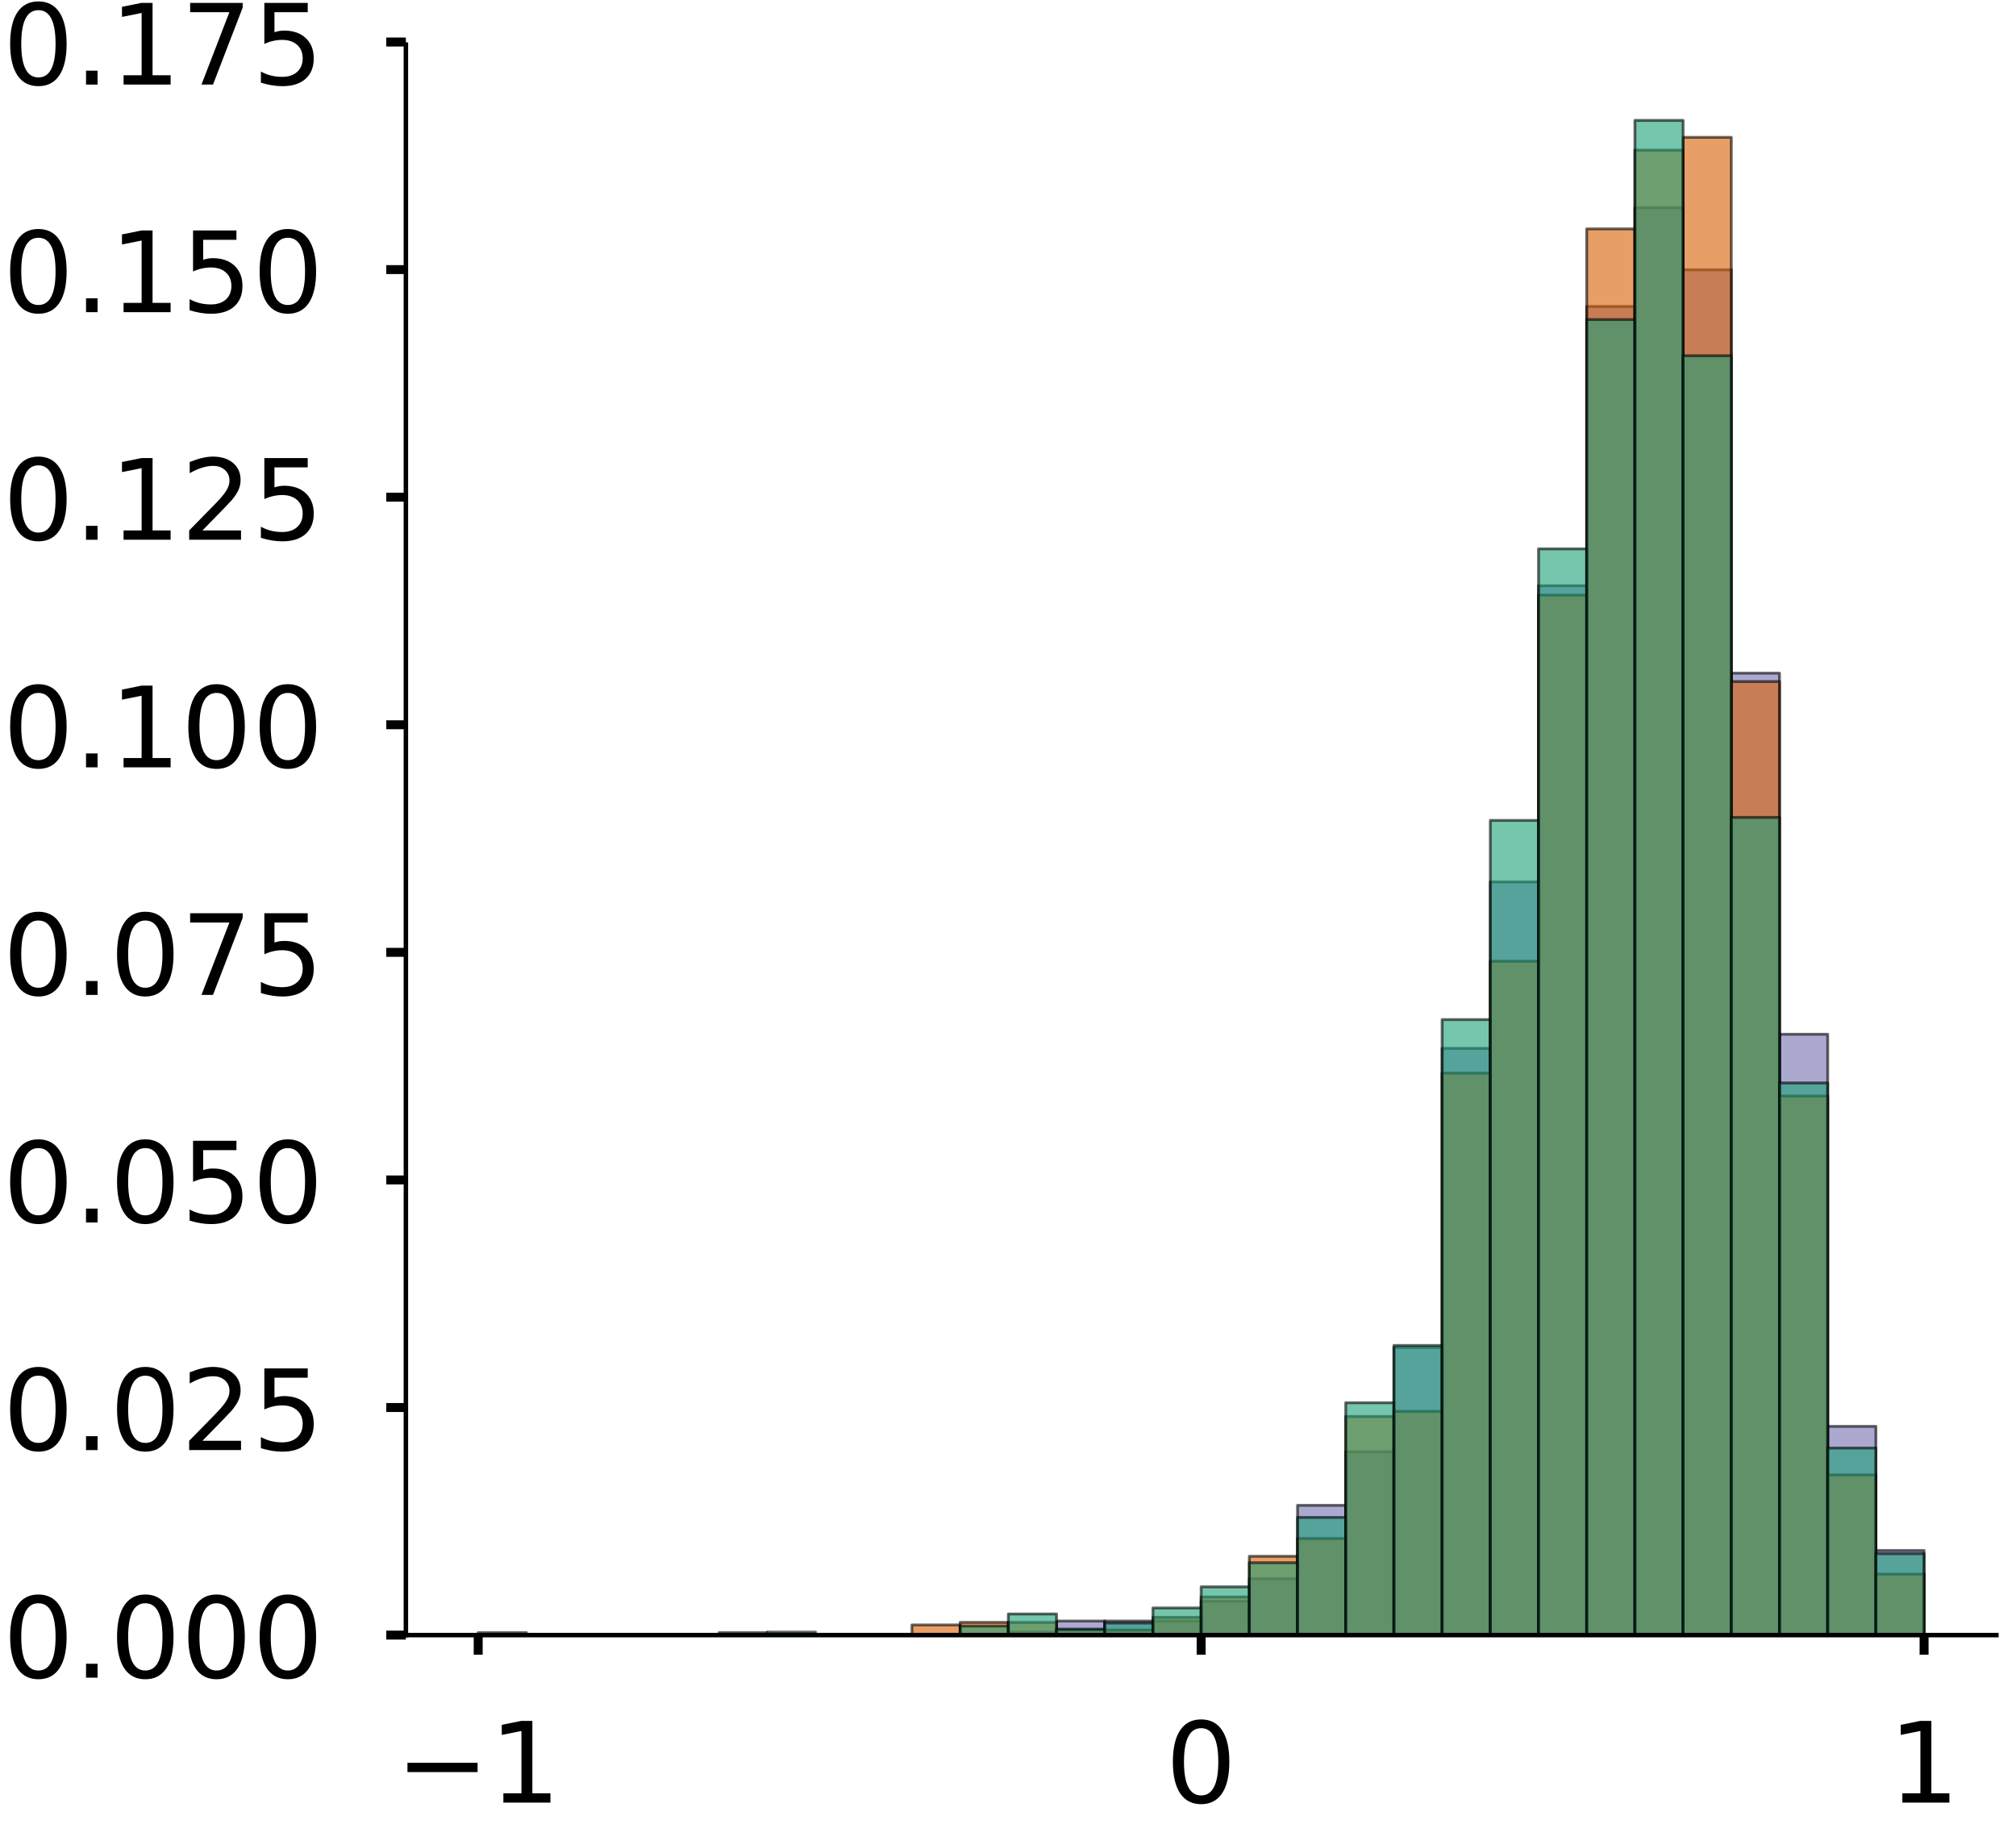 <?xml version="1.0" encoding="utf-8" standalone="no"?>
<!DOCTYPE svg PUBLIC "-//W3C//DTD SVG 1.1//EN"
  "http://www.w3.org/Graphics/SVG/1.1/DTD/svg11.dtd">
<!-- Created with matplotlib (https://matplotlib.org/) -->
<svg height="325.575pt" version="1.1" viewBox="0 0 359.853 325.575" width="359.853pt" xmlns="http://www.w3.org/2000/svg" xmlns:xlink="http://www.w3.org/1999/xlink">
 <defs>
  <style type="text/css">
*{stroke-linecap:butt;stroke-linejoin:round;}
  </style>
 </defs>
 <g id="figure_1">
  <g id="patch_1">
   <path d="M 0 325.575 
L 359.853 325.575 
L 359.853 0 
L 0 0 
z
" style="fill:#ffffff;"/>
  </g>
  <g id="axes_1">
   <g id="patch_2">
    <path d="M -285.688 291.875 
L -1.785 291.875 
L -1.785 7.971 
L -285.688 7.971 
z
" style="fill:#ffffff;"/>
   </g>
   <g id="patch_3">
    <path clip-path="url(#p2890478282)" d="M -272.784 291.875 
L -264.181 291.875 
L -264.181 291.875 
L -272.784 291.875 
z
" style="fill:#7570b3;opacity:0.6;stroke:#000000;stroke-linejoin:miter;stroke-width:0.5;"/>
   </g>
   <g id="patch_4">
    <path clip-path="url(#p2890478282)" d="M -264.181 291.875 
L -255.577 291.875 
L -255.577 291.875 
L -264.181 291.875 
z
" style="fill:#7570b3;opacity:0.6;stroke:#000000;stroke-linejoin:miter;stroke-width:0.5;"/>
   </g>
   <g id="patch_5">
    <path clip-path="url(#p2890478282)" d="M -255.577 291.875 
L -246.974 291.875 
L -246.974 291.875 
L -255.577 291.875 
z
" style="fill:#7570b3;opacity:0.6;stroke:#000000;stroke-linejoin:miter;stroke-width:0.5;"/>
   </g>
   <g id="patch_6">
    <path clip-path="url(#p2890478282)" d="M -246.974 291.875 
L -238.371 291.875 
L -238.371 291.875 
L -246.974 291.875 
z
" style="fill:#7570b3;opacity:0.6;stroke:#000000;stroke-linejoin:miter;stroke-width:0.5;"/>
   </g>
   <g id="patch_7">
    <path clip-path="url(#p2890478282)" d="M -238.371 291.875 
L -229.768 291.875 
L -229.768 291.875 
L -238.371 291.875 
z
" style="fill:#7570b3;opacity:0.6;stroke:#000000;stroke-linejoin:miter;stroke-width:0.5;"/>
   </g>
   <g id="patch_8">
    <path clip-path="url(#p2890478282)" d="M -229.768 291.875 
L -221.165 291.875 
L -221.165 291.875 
L -229.768 291.875 
z
" style="fill:#7570b3;opacity:0.6;stroke:#000000;stroke-linejoin:miter;stroke-width:0.5;"/>
   </g>
   <g id="patch_9">
    <path clip-path="url(#p2890478282)" d="M -221.165 291.875 
L -212.562 291.875 
L -212.562 291.875 
L -221.165 291.875 
z
" style="fill:#7570b3;opacity:0.6;stroke:#000000;stroke-linejoin:miter;stroke-width:0.5;"/>
   </g>
   <g id="patch_10">
    <path clip-path="url(#p2890478282)" d="M -212.562 291.875 
L -203.959 291.875 
L -203.959 291.875 
L -212.562 291.875 
z
" style="fill:#7570b3;opacity:0.6;stroke:#000000;stroke-linejoin:miter;stroke-width:0.5;"/>
   </g>
   <g id="patch_11">
    <path clip-path="url(#p2890478282)" d="M -203.959 291.875 
L -195.355 291.875 
L -195.355 291.875 
L -203.959 291.875 
z
" style="fill:#7570b3;opacity:0.6;stroke:#000000;stroke-linejoin:miter;stroke-width:0.5;"/>
   </g>
   <g id="patch_12">
    <path clip-path="url(#p2890478282)" d="M -195.355 291.875 
L -186.752 291.875 
L -186.752 291.875 
L -195.355 291.875 
z
" style="fill:#7570b3;opacity:0.6;stroke:#000000;stroke-linejoin:miter;stroke-width:0.5;"/>
   </g>
   <g id="patch_13">
    <path clip-path="url(#p2890478282)" d="M -186.752 291.875 
L -178.149 291.875 
L -178.149 291.875 
L -186.752 291.875 
z
" style="fill:#7570b3;opacity:0.6;stroke:#000000;stroke-linejoin:miter;stroke-width:0.5;"/>
   </g>
   <g id="patch_14">
    <path clip-path="url(#p2890478282)" d="M -178.149 291.875 
L -169.546 291.875 
L -169.546 291.875 
L -178.149 291.875 
z
" style="fill:#7570b3;opacity:0.6;stroke:#000000;stroke-linejoin:miter;stroke-width:0.5;"/>
   </g>
   <g id="patch_15">
    <path clip-path="url(#p2890478282)" d="M -169.546 291.875 
L -160.943 291.875 
L -160.943 291.875 
L -169.546 291.875 
z
" style="fill:#7570b3;opacity:0.6;stroke:#000000;stroke-linejoin:miter;stroke-width:0.5;"/>
   </g>
   <g id="patch_16">
    <path clip-path="url(#p2890478282)" d="M -160.943 291.875 
L -152.34 291.875 
L -152.34 291.875 
L -160.943 291.875 
z
" style="fill:#7570b3;opacity:0.6;stroke:#000000;stroke-linejoin:miter;stroke-width:0.5;"/>
   </g>
   <g id="patch_17">
    <path clip-path="url(#p2890478282)" d="M -152.34 291.875 
L -143.737 291.875 
L -143.737 291.619 
L -152.34 291.619 
z
" style="fill:#7570b3;opacity:0.6;stroke:#000000;stroke-linejoin:miter;stroke-width:0.5;"/>
   </g>
   <g id="patch_18">
    <path clip-path="url(#p2890478282)" d="M -143.737 291.875 
L -135.134 291.875 
L -135.134 291.619 
L -143.737 291.619 
z
" style="fill:#7570b3;opacity:0.6;stroke:#000000;stroke-linejoin:miter;stroke-width:0.5;"/>
   </g>
   <g id="patch_19">
    <path clip-path="url(#p2890478282)" d="M -135.134 291.875 
L -126.53 291.875 
L -126.53 290.343 
L -135.134 290.343 
z
" style="fill:#7570b3;opacity:0.6;stroke:#000000;stroke-linejoin:miter;stroke-width:0.5;"/>
   </g>
   <g id="patch_20">
    <path clip-path="url(#p2890478282)" d="M -126.53 291.875 
L -117.927 291.875 
L -117.927 291.364 
L -126.53 291.364 
z
" style="fill:#7570b3;opacity:0.6;stroke:#000000;stroke-linejoin:miter;stroke-width:0.5;"/>
   </g>
   <g id="patch_21">
    <path clip-path="url(#p2890478282)" d="M -117.927 291.875 
L -109.324 291.875 
L -109.324 288.3 
L -117.927 288.3 
z
" style="fill:#7570b3;opacity:0.6;stroke:#000000;stroke-linejoin:miter;stroke-width:0.5;"/>
   </g>
   <g id="patch_22">
    <path clip-path="url(#p2890478282)" d="M -109.324 291.875 
L -100.721 291.875 
L -100.721 289.066 
L -109.324 289.066 
z
" style="fill:#7570b3;opacity:0.6;stroke:#000000;stroke-linejoin:miter;stroke-width:0.5;"/>
   </g>
   <g id="patch_23">
    <path clip-path="url(#p2890478282)" d="M -100.721 291.875 
L -92.118 291.875 
L -92.118 285.746 
L -100.721 285.746 
z
" style="fill:#7570b3;opacity:0.6;stroke:#000000;stroke-linejoin:miter;stroke-width:0.5;"/>
   </g>
   <g id="patch_24">
    <path clip-path="url(#p2890478282)" d="M -92.118 291.875 
L -83.515 291.875 
L -83.515 282.427 
L -92.118 282.427 
z
" style="fill:#7570b3;opacity:0.6;stroke:#000000;stroke-linejoin:miter;stroke-width:0.5;"/>
   </g>
   <g id="patch_25">
    <path clip-path="url(#p2890478282)" d="M -83.515 291.875 
L -74.912 291.875 
L -74.912 279.108 
L -83.515 279.108 
z
" style="fill:#7570b3;opacity:0.6;stroke:#000000;stroke-linejoin:miter;stroke-width:0.5;"/>
   </g>
   <g id="patch_26">
    <path clip-path="url(#p2890478282)" d="M -74.912 291.875 
L -66.308 291.875 
L -66.308 268.128 
L -74.912 268.128 
z
" style="fill:#7570b3;opacity:0.6;stroke:#000000;stroke-linejoin:miter;stroke-width:0.5;"/>
   </g>
   <g id="patch_27">
    <path clip-path="url(#p2890478282)" d="M -66.308 291.875 
L -57.705 291.875 
L -57.705 259.191 
L -66.308 259.191 
z
" style="fill:#7570b3;opacity:0.6;stroke:#000000;stroke-linejoin:miter;stroke-width:0.5;"/>
   </g>
   <g id="patch_28">
    <path clip-path="url(#p2890478282)" d="M -57.705 291.875 
L -49.102 291.875 
L -49.102 229.06 
L -57.705 229.06 
z
" style="fill:#7570b3;opacity:0.6;stroke:#000000;stroke-linejoin:miter;stroke-width:0.5;"/>
   </g>
   <g id="patch_29">
    <path clip-path="url(#p2890478282)" d="M -49.102 291.875 
L -40.499 291.875 
L -40.499 206.846 
L -49.102 206.846 
z
" style="fill:#7570b3;opacity:0.6;stroke:#000000;stroke-linejoin:miter;stroke-width:0.5;"/>
   </g>
   <g id="patch_30">
    <path clip-path="url(#p2890478282)" d="M -40.499 291.875 
L -31.896 291.875 
L -31.896 122.327 
L -40.499 122.327 
z
" style="fill:#7570b3;opacity:0.6;stroke:#000000;stroke-linejoin:miter;stroke-width:0.5;"/>
   </g>
   <g id="patch_31">
    <path clip-path="url(#p2890478282)" d="M -31.896 291.875 
L -23.293 291.875 
L -23.293 42.661 
L -31.896 42.661 
z
" style="fill:#7570b3;opacity:0.6;stroke:#000000;stroke-linejoin:miter;stroke-width:0.5;"/>
   </g>
   <g id="patch_32">
    <path clip-path="url(#p2890478282)" d="M -23.293 291.875 
L -14.69 291.875 
L -14.69 128.2 
L -23.293 128.2 
z
" style="fill:#7570b3;opacity:0.6;stroke:#000000;stroke-linejoin:miter;stroke-width:0.5;"/>
   </g>
   <g id="patch_33">
    <path clip-path="url(#p2890478282)" d="M -272.784 291.875 
L -264.181 291.875 
L -264.181 291.875 
L -272.784 291.875 
z
" style="fill:#d95f02;opacity:0.6;stroke:#000000;stroke-linejoin:miter;stroke-width:0.5;"/>
   </g>
   <g id="patch_34">
    <path clip-path="url(#p2890478282)" d="M -264.181 291.875 
L -255.577 291.875 
L -255.577 291.875 
L -264.181 291.875 
z
" style="fill:#d95f02;opacity:0.6;stroke:#000000;stroke-linejoin:miter;stroke-width:0.5;"/>
   </g>
   <g id="patch_35">
    <path clip-path="url(#p2890478282)" d="M -255.577 291.875 
L -246.974 291.875 
L -246.974 291.875 
L -255.577 291.875 
z
" style="fill:#d95f02;opacity:0.6;stroke:#000000;stroke-linejoin:miter;stroke-width:0.5;"/>
   </g>
   <g id="patch_36">
    <path clip-path="url(#p2890478282)" d="M -246.974 291.875 
L -238.371 291.875 
L -238.371 291.875 
L -246.974 291.875 
z
" style="fill:#d95f02;opacity:0.6;stroke:#000000;stroke-linejoin:miter;stroke-width:0.5;"/>
   </g>
   <g id="patch_37">
    <path clip-path="url(#p2890478282)" d="M -238.371 291.875 
L -229.768 291.875 
L -229.768 291.875 
L -238.371 291.875 
z
" style="fill:#d95f02;opacity:0.6;stroke:#000000;stroke-linejoin:miter;stroke-width:0.5;"/>
   </g>
   <g id="patch_38">
    <path clip-path="url(#p2890478282)" d="M -229.768 291.875 
L -221.165 291.875 
L -221.165 291.875 
L -229.768 291.875 
z
" style="fill:#d95f02;opacity:0.6;stroke:#000000;stroke-linejoin:miter;stroke-width:0.5;"/>
   </g>
   <g id="patch_39">
    <path clip-path="url(#p2890478282)" d="M -221.165 291.875 
L -212.562 291.875 
L -212.562 291.875 
L -221.165 291.875 
z
" style="fill:#d95f02;opacity:0.6;stroke:#000000;stroke-linejoin:miter;stroke-width:0.5;"/>
   </g>
   <g id="patch_40">
    <path clip-path="url(#p2890478282)" d="M -212.562 291.875 
L -203.959 291.875 
L -203.959 291.875 
L -212.562 291.875 
z
" style="fill:#d95f02;opacity:0.6;stroke:#000000;stroke-linejoin:miter;stroke-width:0.5;"/>
   </g>
   <g id="patch_41">
    <path clip-path="url(#p2890478282)" d="M -203.959 291.875 
L -195.355 291.875 
L -195.355 291.875 
L -203.959 291.875 
z
" style="fill:#d95f02;opacity:0.6;stroke:#000000;stroke-linejoin:miter;stroke-width:0.5;"/>
   </g>
   <g id="patch_42">
    <path clip-path="url(#p2890478282)" d="M -195.355 291.875 
L -186.752 291.875 
L -186.752 291.875 
L -195.355 291.875 
z
" style="fill:#d95f02;opacity:0.6;stroke:#000000;stroke-linejoin:miter;stroke-width:0.5;"/>
   </g>
   <g id="patch_43">
    <path clip-path="url(#p2890478282)" d="M -186.752 291.875 
L -178.149 291.875 
L -178.149 291.644 
L -186.752 291.644 
z
" style="fill:#d95f02;opacity:0.6;stroke:#000000;stroke-linejoin:miter;stroke-width:0.5;"/>
   </g>
   <g id="patch_44">
    <path clip-path="url(#p2890478282)" d="M -178.149 291.875 
L -169.546 291.875 
L -169.546 291.875 
L -178.149 291.875 
z
" style="fill:#d95f02;opacity:0.6;stroke:#000000;stroke-linejoin:miter;stroke-width:0.5;"/>
   </g>
   <g id="patch_45">
    <path clip-path="url(#p2890478282)" d="M -169.546 291.875 
L -160.943 291.875 
L -160.943 291.875 
L -169.546 291.875 
z
" style="fill:#d95f02;opacity:0.6;stroke:#000000;stroke-linejoin:miter;stroke-width:0.5;"/>
   </g>
   <g id="patch_46">
    <path clip-path="url(#p2890478282)" d="M -160.943 291.875 
L -152.34 291.875 
L -152.34 291.875 
L -160.943 291.875 
z
" style="fill:#d95f02;opacity:0.6;stroke:#000000;stroke-linejoin:miter;stroke-width:0.5;"/>
   </g>
   <g id="patch_47">
    <path clip-path="url(#p2890478282)" d="M -152.34 291.875 
L -143.737 291.875 
L -143.737 291.875 
L -152.34 291.875 
z
" style="fill:#d95f02;opacity:0.6;stroke:#000000;stroke-linejoin:miter;stroke-width:0.5;"/>
   </g>
   <g id="patch_48">
    <path clip-path="url(#p2890478282)" d="M -143.737 291.875 
L -135.134 291.875 
L -135.134 290.954 
L -143.737 290.954 
z
" style="fill:#d95f02;opacity:0.6;stroke:#000000;stroke-linejoin:miter;stroke-width:0.5;"/>
   </g>
   <g id="patch_49">
    <path clip-path="url(#p2890478282)" d="M -135.134 291.875 
L -126.53 291.875 
L -126.53 291.184 
L -135.134 291.184 
z
" style="fill:#d95f02;opacity:0.6;stroke:#000000;stroke-linejoin:miter;stroke-width:0.5;"/>
   </g>
   <g id="patch_50">
    <path clip-path="url(#p2890478282)" d="M -126.53 291.875 
L -117.927 291.875 
L -117.927 290.263 
L -126.53 290.263 
z
" style="fill:#d95f02;opacity:0.6;stroke:#000000;stroke-linejoin:miter;stroke-width:0.5;"/>
   </g>
   <g id="patch_51">
    <path clip-path="url(#p2890478282)" d="M -117.927 291.875 
L -109.324 291.875 
L -109.324 289.343 
L -117.927 289.343 
z
" style="fill:#d95f02;opacity:0.6;stroke:#000000;stroke-linejoin:miter;stroke-width:0.5;"/>
   </g>
   <g id="patch_52">
    <path clip-path="url(#p2890478282)" d="M -109.324 291.875 
L -100.721 291.875 
L -100.721 288.882 
L -109.324 288.882 
z
" style="fill:#d95f02;opacity:0.6;stroke:#000000;stroke-linejoin:miter;stroke-width:0.5;"/>
   </g>
   <g id="patch_53">
    <path clip-path="url(#p2890478282)" d="M -100.721 291.875 
L -92.118 291.875 
L -92.118 283.819 
L -100.721 283.819 
z
" style="fill:#d95f02;opacity:0.6;stroke:#000000;stroke-linejoin:miter;stroke-width:0.5;"/>
   </g>
   <g id="patch_54">
    <path clip-path="url(#p2890478282)" d="M -92.118 291.875 
L -83.515 291.875 
L -83.515 282.438 
L -92.118 282.438 
z
" style="fill:#d95f02;opacity:0.6;stroke:#000000;stroke-linejoin:miter;stroke-width:0.5;"/>
   </g>
   <g id="patch_55">
    <path clip-path="url(#p2890478282)" d="M -83.515 291.875 
L -74.912 291.875 
L -74.912 272.541 
L -83.515 272.541 
z
" style="fill:#d95f02;opacity:0.6;stroke:#000000;stroke-linejoin:miter;stroke-width:0.5;"/>
   </g>
   <g id="patch_56">
    <path clip-path="url(#p2890478282)" d="M -74.912 291.875 
L -66.308 291.875 
L -66.308 260.802 
L -74.912 260.802 
z
" style="fill:#d95f02;opacity:0.6;stroke:#000000;stroke-linejoin:miter;stroke-width:0.5;"/>
   </g>
   <g id="patch_57">
    <path clip-path="url(#p2890478282)" d="M -66.308 291.875 
L -57.705 291.875 
L -57.705 256.199 
L -66.308 256.199 
z
" style="fill:#d95f02;opacity:0.6;stroke:#000000;stroke-linejoin:miter;stroke-width:0.5;"/>
   </g>
   <g id="patch_58">
    <path clip-path="url(#p2890478282)" d="M -57.705 291.875 
L -49.102 291.875 
L -49.102 228.81 
L -57.705 228.81 
z
" style="fill:#d95f02;opacity:0.6;stroke:#000000;stroke-linejoin:miter;stroke-width:0.5;"/>
   </g>
   <g id="patch_59">
    <path clip-path="url(#p2890478282)" d="M -49.102 291.875 
L -40.499 291.875 
L -40.499 193.134 
L -49.102 193.134 
z
" style="fill:#d95f02;opacity:0.6;stroke:#000000;stroke-linejoin:miter;stroke-width:0.5;"/>
   </g>
   <g id="patch_60">
    <path clip-path="url(#p2890478282)" d="M -40.499 291.875 
L -31.896 291.875 
L -31.896 98.997 
L -40.499 98.997 
z
" style="fill:#d95f02;opacity:0.6;stroke:#000000;stroke-linejoin:miter;stroke-width:0.5;"/>
   </g>
   <g id="patch_61">
    <path clip-path="url(#p2890478282)" d="M -31.896 291.875 
L -23.293 291.875 
L -23.293 48.13 
L -31.896 48.13 
z
" style="fill:#d95f02;opacity:0.6;stroke:#000000;stroke-linejoin:miter;stroke-width:0.5;"/>
   </g>
   <g id="patch_62">
    <path clip-path="url(#p2890478282)" d="M -23.293 291.875 
L -14.69 291.875 
L -14.69 178.864 
L -23.293 178.864 
z
" style="fill:#d95f02;opacity:0.6;stroke:#000000;stroke-linejoin:miter;stroke-width:0.5;"/>
   </g>
   <g id="patch_63">
    <path clip-path="url(#p2890478282)" d="M -272.784 291.875 
L -264.181 291.875 
L -264.181 291.875 
L -272.784 291.875 
z
" style="fill:#1b9e77;opacity:0.6;stroke:#000000;stroke-linejoin:miter;stroke-width:0.5;"/>
   </g>
   <g id="patch_64">
    <path clip-path="url(#p2890478282)" d="M -264.181 291.875 
L -255.577 291.875 
L -255.577 291.875 
L -264.181 291.875 
z
" style="fill:#1b9e77;opacity:0.6;stroke:#000000;stroke-linejoin:miter;stroke-width:0.5;"/>
   </g>
   <g id="patch_65">
    <path clip-path="url(#p2890478282)" d="M -255.577 291.875 
L -246.974 291.875 
L -246.974 291.875 
L -255.577 291.875 
z
" style="fill:#1b9e77;opacity:0.6;stroke:#000000;stroke-linejoin:miter;stroke-width:0.5;"/>
   </g>
   <g id="patch_66">
    <path clip-path="url(#p2890478282)" d="M -246.974 291.875 
L -238.371 291.875 
L -238.371 291.875 
L -246.974 291.875 
z
" style="fill:#1b9e77;opacity:0.6;stroke:#000000;stroke-linejoin:miter;stroke-width:0.5;"/>
   </g>
   <g id="patch_67">
    <path clip-path="url(#p2890478282)" d="M -238.371 291.875 
L -229.768 291.875 
L -229.768 291.875 
L -238.371 291.875 
z
" style="fill:#1b9e77;opacity:0.6;stroke:#000000;stroke-linejoin:miter;stroke-width:0.5;"/>
   </g>
   <g id="patch_68">
    <path clip-path="url(#p2890478282)" d="M -229.768 291.875 
L -221.165 291.875 
L -221.165 291.875 
L -229.768 291.875 
z
" style="fill:#1b9e77;opacity:0.6;stroke:#000000;stroke-linejoin:miter;stroke-width:0.5;"/>
   </g>
   <g id="patch_69">
    <path clip-path="url(#p2890478282)" d="M -221.165 291.875 
L -212.562 291.875 
L -212.562 291.875 
L -221.165 291.875 
z
" style="fill:#1b9e77;opacity:0.6;stroke:#000000;stroke-linejoin:miter;stroke-width:0.5;"/>
   </g>
   <g id="patch_70">
    <path clip-path="url(#p2890478282)" d="M -212.562 291.875 
L -203.959 291.875 
L -203.959 291.875 
L -212.562 291.875 
z
" style="fill:#1b9e77;opacity:0.6;stroke:#000000;stroke-linejoin:miter;stroke-width:0.5;"/>
   </g>
   <g id="patch_71">
    <path clip-path="url(#p2890478282)" d="M -203.959 291.875 
L -195.355 291.875 
L -195.355 291.875 
L -203.959 291.875 
z
" style="fill:#1b9e77;opacity:0.6;stroke:#000000;stroke-linejoin:miter;stroke-width:0.5;"/>
   </g>
   <g id="patch_72">
    <path clip-path="url(#p2890478282)" d="M -195.355 291.875 
L -186.752 291.875 
L -186.752 291.602 
L -195.355 291.602 
z
" style="fill:#1b9e77;opacity:0.6;stroke:#000000;stroke-linejoin:miter;stroke-width:0.5;"/>
   </g>
   <g id="patch_73">
    <path clip-path="url(#p2890478282)" d="M -186.752 291.875 
L -178.149 291.875 
L -178.149 291.875 
L -186.752 291.875 
z
" style="fill:#1b9e77;opacity:0.6;stroke:#000000;stroke-linejoin:miter;stroke-width:0.5;"/>
   </g>
   <g id="patch_74">
    <path clip-path="url(#p2890478282)" d="M -178.149 291.875 
L -169.546 291.875 
L -169.546 291.875 
L -178.149 291.875 
z
" style="fill:#1b9e77;opacity:0.6;stroke:#000000;stroke-linejoin:miter;stroke-width:0.5;"/>
   </g>
   <g id="patch_75">
    <path clip-path="url(#p2890478282)" d="M -169.546 291.875 
L -160.943 291.875 
L -160.943 291.602 
L -169.546 291.602 
z
" style="fill:#1b9e77;opacity:0.6;stroke:#000000;stroke-linejoin:miter;stroke-width:0.5;"/>
   </g>
   <g id="patch_76">
    <path clip-path="url(#p2890478282)" d="M -160.943 291.875 
L -152.34 291.875 
L -152.34 291.875 
L -160.943 291.875 
z
" style="fill:#1b9e77;opacity:0.6;stroke:#000000;stroke-linejoin:miter;stroke-width:0.5;"/>
   </g>
   <g id="patch_77">
    <path clip-path="url(#p2890478282)" d="M -152.34 291.875 
L -143.737 291.875 
L -143.737 291.875 
L -152.34 291.875 
z
" style="fill:#1b9e77;opacity:0.6;stroke:#000000;stroke-linejoin:miter;stroke-width:0.5;"/>
   </g>
   <g id="patch_78">
    <path clip-path="url(#p2890478282)" d="M -143.737 291.875 
L -135.134 291.875 
L -135.134 291.602 
L -143.737 291.602 
z
" style="fill:#1b9e77;opacity:0.6;stroke:#000000;stroke-linejoin:miter;stroke-width:0.5;"/>
   </g>
   <g id="patch_79">
    <path clip-path="url(#p2890478282)" d="M -135.134 291.875 
L -126.53 291.875 
L -126.53 290.782 
L -135.134 290.782 
z
" style="fill:#1b9e77;opacity:0.6;stroke:#000000;stroke-linejoin:miter;stroke-width:0.5;"/>
   </g>
   <g id="patch_80">
    <path clip-path="url(#p2890478282)" d="M -126.53 291.875 
L -117.927 291.875 
L -117.927 291.055 
L -126.53 291.055 
z
" style="fill:#1b9e77;opacity:0.6;stroke:#000000;stroke-linejoin:miter;stroke-width:0.5;"/>
   </g>
   <g id="patch_81">
    <path clip-path="url(#p2890478282)" d="M -117.927 291.875 
L -109.324 291.875 
L -109.324 291.055 
L -117.927 291.055 
z
" style="fill:#1b9e77;opacity:0.6;stroke:#000000;stroke-linejoin:miter;stroke-width:0.5;"/>
   </g>
   <g id="patch_82">
    <path clip-path="url(#p2890478282)" d="M -109.324 291.875 
L -100.721 291.875 
L -100.721 291.055 
L -109.324 291.055 
z
" style="fill:#1b9e77;opacity:0.6;stroke:#000000;stroke-linejoin:miter;stroke-width:0.5;"/>
   </g>
   <g id="patch_83">
    <path clip-path="url(#p2890478282)" d="M -100.721 291.875 
L -92.118 291.875 
L -92.118 288.597 
L -100.721 288.597 
z
" style="fill:#1b9e77;opacity:0.6;stroke:#000000;stroke-linejoin:miter;stroke-width:0.5;"/>
   </g>
   <g id="patch_84">
    <path clip-path="url(#p2890478282)" d="M -92.118 291.875 
L -83.515 291.875 
L -83.515 284.227 
L -92.118 284.227 
z
" style="fill:#1b9e77;opacity:0.6;stroke:#000000;stroke-linejoin:miter;stroke-width:0.5;"/>
   </g>
   <g id="patch_85">
    <path clip-path="url(#p2890478282)" d="M -83.515 291.875 
L -74.912 291.875 
L -74.912 282.042 
L -83.515 282.042 
z
" style="fill:#1b9e77;opacity:0.6;stroke:#000000;stroke-linejoin:miter;stroke-width:0.5;"/>
   </g>
   <g id="patch_86">
    <path clip-path="url(#p2890478282)" d="M -74.912 291.875 
L -66.308 291.875 
L -66.308 270.299 
L -74.912 270.299 
z
" style="fill:#1b9e77;opacity:0.6;stroke:#000000;stroke-linejoin:miter;stroke-width:0.5;"/>
   </g>
   <g id="patch_87">
    <path clip-path="url(#p2890478282)" d="M -66.308 291.875 
L -57.705 291.875 
L -57.705 261.832 
L -66.308 261.832 
z
" style="fill:#1b9e77;opacity:0.6;stroke:#000000;stroke-linejoin:miter;stroke-width:0.5;"/>
   </g>
   <g id="patch_88">
    <path clip-path="url(#p2890478282)" d="M -57.705 291.875 
L -49.102 291.875 
L -49.102 235.067 
L -57.705 235.067 
z
" style="fill:#1b9e77;opacity:0.6;stroke:#000000;stroke-linejoin:miter;stroke-width:0.5;"/>
   </g>
   <g id="patch_89">
    <path clip-path="url(#p2890478282)" d="M -49.102 291.875 
L -40.499 291.875 
L -40.499 208.848 
L -49.102 208.848 
z
" style="fill:#1b9e77;opacity:0.6;stroke:#000000;stroke-linejoin:miter;stroke-width:0.5;"/>
   </g>
   <g id="patch_90">
    <path clip-path="url(#p2890478282)" d="M -40.499 291.875 
L -31.896 291.875 
L -31.896 106.156 
L -40.499 106.156 
z
" style="fill:#1b9e77;opacity:0.6;stroke:#000000;stroke-linejoin:miter;stroke-width:0.5;"/>
   </g>
   <g id="patch_91">
    <path clip-path="url(#p2890478282)" d="M -31.896 291.875 
L -23.293 291.875 
L -23.293 21.49 
L -31.896 21.49 
z
" style="fill:#1b9e77;opacity:0.6;stroke:#000000;stroke-linejoin:miter;stroke-width:0.5;"/>
   </g>
   <g id="patch_92">
    <path clip-path="url(#p2890478282)" d="M -23.293 291.875 
L -14.69 291.875 
L -14.69 140.569 
L -23.293 140.569 
z
" style="fill:#1b9e77;opacity:0.6;stroke:#000000;stroke-linejoin:miter;stroke-width:0.5;"/>
   </g>
   <g id="matplotlib.axis_1">
    <g id="xtick_1">
     <g id="line2d_1">
      <defs>
       <path d="M 0 0 
L 0 3.5 
" id="m0c4c7f9c27" style="stroke:#000000;stroke-width:1.6;"/>
      </defs>
      <g/>
     </g>
     <g id="text_1">
      <!-- −1 -->
      <defs>
       <path d="M 10.594 35.5 
L 73.188 35.5 
L 73.188 27.203 
L 10.594 27.203 
z
" id="DejaVuSans-8722"/>
       <path d="M 12.406 8.297 
L 28.516 8.297 
L 28.516 63.922 
L 10.984 60.406 
L 10.984 69.391 
L 28.422 72.906 
L 38.281 72.906 
L 38.281 8.297 
L 54.391 8.297 
L 54.391 0 
L 12.406 0 
z
" id="DejaVuSans-49"/>
      </defs>
      <g transform="translate(-287.526 321.771)scale(0.2 -0.2)">
       <use xlink:href="#DejaVuSans-8722"/>
       <use x="83.789" xlink:href="#DejaVuSans-49"/>
      </g>
     </g>
    </g>
    <g id="xtick_2">
     <g id="line2d_2">
      <g/>
     </g>
     <g id="text_2">
      <!-- 0 -->
      <defs>
       <path d="M 31.781 66.406 
Q 24.172 66.406 20.328 58.906 
Q 16.5 51.422 16.5 36.375 
Q 16.5 21.391 20.328 13.891 
Q 24.172 6.391 31.781 6.391 
Q 39.453 6.391 43.281 13.891 
Q 47.125 21.391 47.125 36.375 
Q 47.125 51.422 43.281 58.906 
Q 39.453 66.406 31.781 66.406 
z
M 31.781 74.219 
Q 44.047 74.219 50.516 64.516 
Q 56.984 54.828 56.984 36.375 
Q 56.984 17.969 50.516 8.266 
Q 44.047 -1.422 31.781 -1.422 
Q 19.531 -1.422 13.062 8.266 
Q 6.594 17.969 6.594 36.375 
Q 6.594 54.828 13.062 64.516 
Q 19.531 74.219 31.781 74.219 
z
" id="DejaVuSans-48"/>
      </defs>
      <g transform="translate(-150.099 321.771)scale(0.2 -0.2)">
       <use xlink:href="#DejaVuSans-48"/>
      </g>
     </g>
    </g>
    <g id="xtick_3">
     <g id="line2d_3">
      <g/>
     </g>
     <g id="text_3">
      <!-- 1 -->
      <g transform="translate(-21.052 321.771)scale(0.2 -0.2)">
       <use xlink:href="#DejaVuSans-49"/>
      </g>
     </g>
    </g>
   </g>
   <g id="matplotlib.axis_2">
    <g id="ytick_1">
     <g id="line2d_4">
      <defs>
       <path d="M 0 0 
L -3.5 0 
" id="m221176cbd8" style="stroke:#000000;stroke-width:1.6;"/>
      </defs>
      <g/>
     </g>
     <g id="text_4">
      <!-- 0.00 -->
      <defs>
       <path d="M 10.688 12.406 
L 21 12.406 
L 21 0 
L 10.688 0 
z
" id="DejaVuSans-46"/>
      </defs>
      <g transform="translate(-344.92 299.473)scale(0.2 -0.2)">
       <use xlink:href="#DejaVuSans-48"/>
       <use x="63.623" xlink:href="#DejaVuSans-46"/>
       <use x="95.41" xlink:href="#DejaVuSans-48"/>
       <use x="159.033" xlink:href="#DejaVuSans-48"/>
      </g>
     </g>
    </g>
    <g id="ytick_2">
     <g id="line2d_5">
      <g/>
     </g>
     <g id="text_5">
      <!-- 0.05 -->
      <defs>
       <path d="M 10.797 72.906 
L 49.516 72.906 
L 49.516 64.594 
L 19.828 64.594 
L 19.828 46.734 
Q 21.969 47.469 24.109 47.828 
Q 26.266 48.188 28.422 48.188 
Q 40.625 48.188 47.75 41.5 
Q 54.891 34.812 54.891 23.391 
Q 54.891 11.625 47.562 5.094 
Q 40.234 -1.422 26.906 -1.422 
Q 22.312 -1.422 17.547 -0.641 
Q 12.797 0.141 7.719 1.703 
L 7.719 11.625 
Q 12.109 9.234 16.797 8.062 
Q 21.484 6.891 26.703 6.891 
Q 35.156 6.891 40.078 11.328 
Q 45.016 15.766 45.016 23.391 
Q 45.016 31 40.078 35.438 
Q 35.156 39.891 26.703 39.891 
Q 22.75 39.891 18.812 39.016 
Q 14.891 38.141 10.797 36.281 
z
" id="DejaVuSans-53"/>
      </defs>
      <g transform="translate(-344.92 258.274)scale(0.2 -0.2)">
       <use xlink:href="#DejaVuSans-48"/>
       <use x="63.623" xlink:href="#DejaVuSans-46"/>
       <use x="95.41" xlink:href="#DejaVuSans-48"/>
       <use x="159.033" xlink:href="#DejaVuSans-53"/>
      </g>
     </g>
    </g>
    <g id="ytick_3">
     <g id="line2d_6">
      <g/>
     </g>
     <g id="text_6">
      <!-- 0.10 -->
      <g transform="translate(-344.92 217.074)scale(0.2 -0.2)">
       <use xlink:href="#DejaVuSans-48"/>
       <use x="63.623" xlink:href="#DejaVuSans-46"/>
       <use x="95.41" xlink:href="#DejaVuSans-49"/>
       <use x="159.033" xlink:href="#DejaVuSans-48"/>
      </g>
     </g>
    </g>
    <g id="ytick_4">
     <g id="line2d_7">
      <g/>
     </g>
     <g id="text_7">
      <!-- 0.15 -->
      <g transform="translate(-344.92 175.875)scale(0.2 -0.2)">
       <use xlink:href="#DejaVuSans-48"/>
       <use x="63.623" xlink:href="#DejaVuSans-46"/>
       <use x="95.41" xlink:href="#DejaVuSans-49"/>
       <use x="159.033" xlink:href="#DejaVuSans-53"/>
      </g>
     </g>
    </g>
    <g id="ytick_5">
     <g id="line2d_8">
      <g/>
     </g>
     <g id="text_8">
      <!-- 0.20 -->
      <defs>
       <path d="M 19.188 8.297 
L 53.609 8.297 
L 53.609 0 
L 7.328 0 
L 7.328 8.297 
Q 12.938 14.109 22.625 23.891 
Q 32.328 33.688 34.812 36.531 
Q 39.547 41.844 41.422 45.531 
Q 43.312 49.219 43.312 52.781 
Q 43.312 58.594 39.234 62.25 
Q 35.156 65.922 28.609 65.922 
Q 23.969 65.922 18.812 64.312 
Q 13.672 62.703 7.812 59.422 
L 7.812 69.391 
Q 13.766 71.781 18.938 73 
Q 24.125 74.219 28.422 74.219 
Q 39.75 74.219 46.484 68.547 
Q 53.219 62.891 53.219 53.422 
Q 53.219 48.922 51.531 44.891 
Q 49.859 40.875 45.406 35.406 
Q 44.188 33.984 37.641 27.219 
Q 31.109 20.453 19.188 8.297 
z
" id="DejaVuSans-50"/>
      </defs>
      <g transform="translate(-344.92 134.675)scale(0.2 -0.2)">
       <use xlink:href="#DejaVuSans-48"/>
       <use x="63.623" xlink:href="#DejaVuSans-46"/>
       <use x="95.41" xlink:href="#DejaVuSans-50"/>
       <use x="159.033" xlink:href="#DejaVuSans-48"/>
      </g>
     </g>
    </g>
    <g id="ytick_6">
     <g id="line2d_9">
      <g/>
     </g>
     <g id="text_9">
      <!-- 0.25 -->
      <g transform="translate(-344.92 93.476)scale(0.2 -0.2)">
       <use xlink:href="#DejaVuSans-48"/>
       <use x="63.623" xlink:href="#DejaVuSans-46"/>
       <use x="95.41" xlink:href="#DejaVuSans-50"/>
       <use x="159.033" xlink:href="#DejaVuSans-53"/>
      </g>
     </g>
    </g>
    <g id="ytick_7">
     <g id="line2d_10">
      <g/>
     </g>
     <g id="text_10">
      <!-- 0.30 -->
      <defs>
       <path d="M 40.578 39.312 
Q 47.656 37.797 51.625 33 
Q 55.609 28.219 55.609 21.188 
Q 55.609 10.406 48.188 4.484 
Q 40.766 -1.422 27.094 -1.422 
Q 22.516 -1.422 17.656 -0.516 
Q 12.797 0.391 7.625 2.203 
L 7.625 11.719 
Q 11.719 9.328 16.594 8.109 
Q 21.484 6.891 26.812 6.891 
Q 36.078 6.891 40.938 10.547 
Q 45.797 14.203 45.797 21.188 
Q 45.797 27.641 41.281 31.266 
Q 36.766 34.906 28.719 34.906 
L 20.219 34.906 
L 20.219 43.016 
L 29.109 43.016 
Q 36.375 43.016 40.234 45.922 
Q 44.094 48.828 44.094 54.297 
Q 44.094 59.906 40.109 62.906 
Q 36.141 65.922 28.719 65.922 
Q 24.656 65.922 20.016 65.031 
Q 15.375 64.156 9.812 62.312 
L 9.812 71.094 
Q 15.438 72.656 20.344 73.438 
Q 25.25 74.219 29.594 74.219 
Q 40.828 74.219 47.359 69.109 
Q 53.906 64.016 53.906 55.328 
Q 53.906 49.266 50.438 45.094 
Q 46.969 40.922 40.578 39.312 
z
" id="DejaVuSans-51"/>
      </defs>
      <g transform="translate(-344.92 52.276)scale(0.2 -0.2)">
       <use xlink:href="#DejaVuSans-48"/>
       <use x="63.623" xlink:href="#DejaVuSans-46"/>
       <use x="95.41" xlink:href="#DejaVuSans-51"/>
       <use x="159.033" xlink:href="#DejaVuSans-48"/>
      </g>
     </g>
    </g>
   </g>
   <g id="patch_93">
    <path style="fill:none;stroke:#000000;stroke-linecap:square;stroke-linejoin:miter;stroke-width:0.8;"/>
   </g>
   <g id="patch_94">
    <path style="fill:none;stroke:#000000;stroke-linecap:square;stroke-linejoin:miter;stroke-width:0.8;"/>
   </g>
  </g>
  <g id="axes_2">
   <g id="patch_95">
    <path d="M 72.45 291.875 
L 356.353 291.875 
L 356.353 7.971 
L 72.45 7.971 
z
" style="fill:#ffffff;"/>
   </g>
   <g id="patch_96">
    <path clip-path="url(#pdb3f9447fa)" d="M 85.355 291.875 
L 93.958 291.875 
L 93.958 291.875 
L 85.355 291.875 
z
" style="fill:#7570b3;opacity:0.6;stroke:#000000;stroke-linejoin:miter;stroke-width:0.5;"/>
   </g>
   <g id="patch_97">
    <path clip-path="url(#pdb3f9447fa)" d="M 93.958 291.875 
L 102.561 291.875 
L 102.561 291.875 
L 93.958 291.875 
z
" style="fill:#7570b3;opacity:0.6;stroke:#000000;stroke-linejoin:miter;stroke-width:0.5;"/>
   </g>
   <g id="patch_98">
    <path clip-path="url(#pdb3f9447fa)" d="M 102.561 291.875 
L 111.164 291.875 
L 111.164 291.875 
L 102.561 291.875 
z
" style="fill:#7570b3;opacity:0.6;stroke:#000000;stroke-linejoin:miter;stroke-width:0.5;"/>
   </g>
   <g id="patch_99">
    <path clip-path="url(#pdb3f9447fa)" d="M 111.164 291.875 
L 119.767 291.875 
L 119.767 291.875 
L 111.164 291.875 
z
" style="fill:#7570b3;opacity:0.6;stroke:#000000;stroke-linejoin:miter;stroke-width:0.5;"/>
   </g>
   <g id="patch_100">
    <path clip-path="url(#pdb3f9447fa)" d="M 119.767 291.875 
L 128.37 291.875 
L 128.37 291.875 
L 119.767 291.875 
z
" style="fill:#7570b3;opacity:0.6;stroke:#000000;stroke-linejoin:miter;stroke-width:0.5;"/>
   </g>
   <g id="patch_101">
    <path clip-path="url(#pdb3f9447fa)" d="M 128.37 291.875 
L 136.973 291.875 
L 136.973 291.875 
L 128.37 291.875 
z
" style="fill:#7570b3;opacity:0.6;stroke:#000000;stroke-linejoin:miter;stroke-width:0.5;"/>
   </g>
   <g id="patch_102">
    <path clip-path="url(#pdb3f9447fa)" d="M 136.973 291.875 
L 145.577 291.875 
L 145.577 291.875 
L 136.973 291.875 
z
" style="fill:#7570b3;opacity:0.6;stroke:#000000;stroke-linejoin:miter;stroke-width:0.5;"/>
   </g>
   <g id="patch_103">
    <path clip-path="url(#pdb3f9447fa)" d="M 145.577 291.875 
L 154.18 291.875 
L 154.18 291.875 
L 145.577 291.875 
z
" style="fill:#7570b3;opacity:0.6;stroke:#000000;stroke-linejoin:miter;stroke-width:0.5;"/>
   </g>
   <g id="patch_104">
    <path clip-path="url(#pdb3f9447fa)" d="M 154.18 291.875 
L 162.783 291.875 
L 162.783 291.875 
L 154.18 291.875 
z
" style="fill:#7570b3;opacity:0.6;stroke:#000000;stroke-linejoin:miter;stroke-width:0.5;"/>
   </g>
   <g id="patch_105">
    <path clip-path="url(#pdb3f9447fa)" d="M 162.783 291.875 
L 171.386 291.875 
L 171.386 291.875 
L 162.783 291.875 
z
" style="fill:#7570b3;opacity:0.6;stroke:#000000;stroke-linejoin:miter;stroke-width:0.5;"/>
   </g>
   <g id="patch_106">
    <path clip-path="url(#pdb3f9447fa)" d="M 171.386 291.875 
L 179.989 291.875 
L 179.989 291.875 
L 171.386 291.875 
z
" style="fill:#7570b3;opacity:0.6;stroke:#000000;stroke-linejoin:miter;stroke-width:0.5;"/>
   </g>
   <g id="patch_107">
    <path clip-path="url(#pdb3f9447fa)" d="M 179.989 291.875 
L 188.592 291.875 
L 188.592 291.371 
L 179.989 291.371 
z
" style="fill:#7570b3;opacity:0.6;stroke:#000000;stroke-linejoin:miter;stroke-width:0.5;"/>
   </g>
   <g id="patch_108">
    <path clip-path="url(#pdb3f9447fa)" d="M 188.592 291.875 
L 197.195 291.875 
L 197.195 289.357 
L 188.592 289.357 
z
" style="fill:#7570b3;opacity:0.6;stroke:#000000;stroke-linejoin:miter;stroke-width:0.5;"/>
   </g>
   <g id="patch_109">
    <path clip-path="url(#pdb3f9447fa)" d="M 197.195 291.875 
L 205.799 291.875 
L 205.799 289.357 
L 197.195 289.357 
z
" style="fill:#7570b3;opacity:0.6;stroke:#000000;stroke-linejoin:miter;stroke-width:0.5;"/>
   </g>
   <g id="patch_110">
    <path clip-path="url(#pdb3f9447fa)" d="M 205.799 291.875 
L 214.402 291.875 
L 214.402 289.357 
L 205.799 289.357 
z
" style="fill:#7570b3;opacity:0.6;stroke:#000000;stroke-linejoin:miter;stroke-width:0.5;"/>
   </g>
   <g id="patch_111">
    <path clip-path="url(#pdb3f9447fa)" d="M 214.402 291.875 
L 223.005 291.875 
L 223.005 285.832 
L 214.402 285.832 
z
" style="fill:#7570b3;opacity:0.6;stroke:#000000;stroke-linejoin:miter;stroke-width:0.5;"/>
   </g>
   <g id="patch_112">
    <path clip-path="url(#pdb3f9447fa)" d="M 223.005 291.875 
L 231.608 291.875 
L 231.608 281.803 
L 223.005 281.803 
z
" style="fill:#7570b3;opacity:0.6;stroke:#000000;stroke-linejoin:miter;stroke-width:0.5;"/>
   </g>
   <g id="patch_113">
    <path clip-path="url(#pdb3f9447fa)" d="M 231.608 291.875 
L 240.211 291.875 
L 240.211 268.711 
L 231.608 268.711 
z
" style="fill:#7570b3;opacity:0.6;stroke:#000000;stroke-linejoin:miter;stroke-width:0.5;"/>
   </g>
   <g id="patch_114">
    <path clip-path="url(#pdb3f9447fa)" d="M 240.211 291.875 
L 248.814 291.875 
L 248.814 259.143 
L 240.211 259.143 
z
" style="fill:#7570b3;opacity:0.6;stroke:#000000;stroke-linejoin:miter;stroke-width:0.5;"/>
   </g>
   <g id="patch_115">
    <path clip-path="url(#pdb3f9447fa)" d="M 248.814 291.875 
L 257.417 291.875 
L 257.417 240.511 
L 248.814 240.511 
z
" style="fill:#7570b3;opacity:0.6;stroke:#000000;stroke-linejoin:miter;stroke-width:0.5;"/>
   </g>
   <g id="patch_116">
    <path clip-path="url(#pdb3f9447fa)" d="M 257.417 291.875 
L 266.02 291.875 
L 266.02 187.134 
L 257.417 187.134 
z
" style="fill:#7570b3;opacity:0.6;stroke:#000000;stroke-linejoin:miter;stroke-width:0.5;"/>
   </g>
   <g id="patch_117">
    <path clip-path="url(#pdb3f9447fa)" d="M 266.02 291.875 
L 274.624 291.875 
L 274.624 157.423 
L 266.02 157.423 
z
" style="fill:#7570b3;opacity:0.6;stroke:#000000;stroke-linejoin:miter;stroke-width:0.5;"/>
   </g>
   <g id="patch_118">
    <path clip-path="url(#pdb3f9447fa)" d="M 274.624 291.875 
L 283.227 291.875 
L 283.227 104.549 
L 274.624 104.549 
z
" style="fill:#7570b3;opacity:0.6;stroke:#000000;stroke-linejoin:miter;stroke-width:0.5;"/>
   </g>
   <g id="patch_119">
    <path clip-path="url(#pdb3f9447fa)" d="M 283.227 291.875 
L 291.83 291.875 
L 291.83 54.696 
L 283.227 54.696 
z
" style="fill:#7570b3;opacity:0.6;stroke:#000000;stroke-linejoin:miter;stroke-width:0.5;"/>
   </g>
   <g id="patch_120">
    <path clip-path="url(#pdb3f9447fa)" d="M 291.83 291.875 
L 300.433 291.875 
L 300.433 37.072 
L 291.83 37.072 
z
" style="fill:#7570b3;opacity:0.6;stroke:#000000;stroke-linejoin:miter;stroke-width:0.5;"/>
   </g>
   <g id="patch_121">
    <path clip-path="url(#pdb3f9447fa)" d="M 300.433 291.875 
L 309.036 291.875 
L 309.036 48.15 
L 300.433 48.15 
z
" style="fill:#7570b3;opacity:0.6;stroke:#000000;stroke-linejoin:miter;stroke-width:0.5;"/>
   </g>
   <g id="patch_122">
    <path clip-path="url(#pdb3f9447fa)" d="M 309.036 291.875 
L 317.639 291.875 
L 317.639 120.16 
L 309.036 120.16 
z
" style="fill:#7570b3;opacity:0.6;stroke:#000000;stroke-linejoin:miter;stroke-width:0.5;"/>
   </g>
   <g id="patch_123">
    <path clip-path="url(#pdb3f9447fa)" d="M 317.639 291.875 
L 326.242 291.875 
L 326.242 184.616 
L 317.639 184.616 
z
" style="fill:#7570b3;opacity:0.6;stroke:#000000;stroke-linejoin:miter;stroke-width:0.5;"/>
   </g>
   <g id="patch_124">
    <path clip-path="url(#pdb3f9447fa)" d="M 326.242 291.875 
L 334.846 291.875 
L 334.846 254.611 
L 326.242 254.611 
z
" style="fill:#7570b3;opacity:0.6;stroke:#000000;stroke-linejoin:miter;stroke-width:0.5;"/>
   </g>
   <g id="patch_125">
    <path clip-path="url(#pdb3f9447fa)" d="M 334.846 291.875 
L 343.449 291.875 
L 343.449 276.768 
L 334.846 276.768 
z
" style="fill:#7570b3;opacity:0.6;stroke:#000000;stroke-linejoin:miter;stroke-width:0.5;"/>
   </g>
   <g id="patch_126">
    <path clip-path="url(#pdb3f9447fa)" d="M 85.355 291.875 
L 93.958 291.875 
L 93.958 291.421 
L 85.355 291.421 
z
" style="fill:#d95f02;opacity:0.6;stroke:#000000;stroke-linejoin:miter;stroke-width:0.5;"/>
   </g>
   <g id="patch_127">
    <path clip-path="url(#pdb3f9447fa)" d="M 93.958 291.875 
L 102.561 291.875 
L 102.561 291.875 
L 93.958 291.875 
z
" style="fill:#d95f02;opacity:0.6;stroke:#000000;stroke-linejoin:miter;stroke-width:0.5;"/>
   </g>
   <g id="patch_128">
    <path clip-path="url(#pdb3f9447fa)" d="M 102.561 291.875 
L 111.164 291.875 
L 111.164 291.875 
L 102.561 291.875 
z
" style="fill:#d95f02;opacity:0.6;stroke:#000000;stroke-linejoin:miter;stroke-width:0.5;"/>
   </g>
   <g id="patch_129">
    <path clip-path="url(#pdb3f9447fa)" d="M 111.164 291.875 
L 119.767 291.875 
L 119.767 291.875 
L 111.164 291.875 
z
" style="fill:#d95f02;opacity:0.6;stroke:#000000;stroke-linejoin:miter;stroke-width:0.5;"/>
   </g>
   <g id="patch_130">
    <path clip-path="url(#pdb3f9447fa)" d="M 119.767 291.875 
L 128.37 291.875 
L 128.37 291.875 
L 119.767 291.875 
z
" style="fill:#d95f02;opacity:0.6;stroke:#000000;stroke-linejoin:miter;stroke-width:0.5;"/>
   </g>
   <g id="patch_131">
    <path clip-path="url(#pdb3f9447fa)" d="M 128.37 291.875 
L 136.973 291.875 
L 136.973 291.421 
L 128.37 291.421 
z
" style="fill:#d95f02;opacity:0.6;stroke:#000000;stroke-linejoin:miter;stroke-width:0.5;"/>
   </g>
   <g id="patch_132">
    <path clip-path="url(#pdb3f9447fa)" d="M 136.973 291.875 
L 145.577 291.875 
L 145.577 291.875 
L 136.973 291.875 
z
" style="fill:#d95f02;opacity:0.6;stroke:#000000;stroke-linejoin:miter;stroke-width:0.5;"/>
   </g>
   <g id="patch_133">
    <path clip-path="url(#pdb3f9447fa)" d="M 145.577 291.875 
L 154.18 291.875 
L 154.18 291.875 
L 145.577 291.875 
z
" style="fill:#d95f02;opacity:0.6;stroke:#000000;stroke-linejoin:miter;stroke-width:0.5;"/>
   </g>
   <g id="patch_134">
    <path clip-path="url(#pdb3f9447fa)" d="M 154.18 291.875 
L 162.783 291.875 
L 162.783 291.875 
L 154.18 291.875 
z
" style="fill:#d95f02;opacity:0.6;stroke:#000000;stroke-linejoin:miter;stroke-width:0.5;"/>
   </g>
   <g id="patch_135">
    <path clip-path="url(#pdb3f9447fa)" d="M 162.783 291.875 
L 171.386 291.875 
L 171.386 290.059 
L 162.783 290.059 
z
" style="fill:#d95f02;opacity:0.6;stroke:#000000;stroke-linejoin:miter;stroke-width:0.5;"/>
   </g>
   <g id="patch_136">
    <path clip-path="url(#pdb3f9447fa)" d="M 171.386 291.875 
L 179.989 291.875 
L 179.989 289.605 
L 171.386 289.605 
z
" style="fill:#d95f02;opacity:0.6;stroke:#000000;stroke-linejoin:miter;stroke-width:0.5;"/>
   </g>
   <g id="patch_137">
    <path clip-path="url(#pdb3f9447fa)" d="M 179.989 291.875 
L 188.592 291.875 
L 188.592 289.605 
L 179.989 289.605 
z
" style="fill:#d95f02;opacity:0.6;stroke:#000000;stroke-linejoin:miter;stroke-width:0.5;"/>
   </g>
   <g id="patch_138">
    <path clip-path="url(#pdb3f9447fa)" d="M 188.592 291.875 
L 197.195 291.875 
L 197.195 290.967 
L 188.592 290.967 
z
" style="fill:#d95f02;opacity:0.6;stroke:#000000;stroke-linejoin:miter;stroke-width:0.5;"/>
   </g>
   <g id="patch_139">
    <path clip-path="url(#pdb3f9447fa)" d="M 197.195 291.875 
L 205.799 291.875 
L 205.799 290.967 
L 197.195 290.967 
z
" style="fill:#d95f02;opacity:0.6;stroke:#000000;stroke-linejoin:miter;stroke-width:0.5;"/>
   </g>
   <g id="patch_140">
    <path clip-path="url(#pdb3f9447fa)" d="M 205.799 291.875 
L 214.402 291.875 
L 214.402 288.697 
L 205.799 288.697 
z
" style="fill:#d95f02;opacity:0.6;stroke:#000000;stroke-linejoin:miter;stroke-width:0.5;"/>
   </g>
   <g id="patch_141">
    <path clip-path="url(#pdb3f9447fa)" d="M 214.402 291.875 
L 223.005 291.875 
L 223.005 285.066 
L 214.402 285.066 
z
" style="fill:#d95f02;opacity:0.6;stroke:#000000;stroke-linejoin:miter;stroke-width:0.5;"/>
   </g>
   <g id="patch_142">
    <path clip-path="url(#pdb3f9447fa)" d="M 223.005 291.875 
L 231.608 291.875 
L 231.608 277.803 
L 223.005 277.803 
z
" style="fill:#d95f02;opacity:0.6;stroke:#000000;stroke-linejoin:miter;stroke-width:0.5;"/>
   </g>
   <g id="patch_143">
    <path clip-path="url(#pdb3f9447fa)" d="M 231.608 291.875 
L 240.211 291.875 
L 240.211 274.626 
L 231.608 274.626 
z
" style="fill:#d95f02;opacity:0.6;stroke:#000000;stroke-linejoin:miter;stroke-width:0.5;"/>
   </g>
   <g id="patch_144">
    <path clip-path="url(#pdb3f9447fa)" d="M 240.211 291.875 
L 248.814 291.875 
L 248.814 252.838 
L 240.211 252.838 
z
" style="fill:#d95f02;opacity:0.6;stroke:#000000;stroke-linejoin:miter;stroke-width:0.5;"/>
   </g>
   <g id="patch_145">
    <path clip-path="url(#pdb3f9447fa)" d="M 248.814 291.875 
L 257.417 291.875 
L 257.417 251.931 
L 248.814 251.931 
z
" style="fill:#d95f02;opacity:0.6;stroke:#000000;stroke-linejoin:miter;stroke-width:0.5;"/>
   </g>
   <g id="patch_146">
    <path clip-path="url(#pdb3f9447fa)" d="M 257.417 291.875 
L 266.02 291.875 
L 266.02 191.561 
L 257.417 191.561 
z
" style="fill:#d95f02;opacity:0.6;stroke:#000000;stroke-linejoin:miter;stroke-width:0.5;"/>
   </g>
   <g id="patch_147">
    <path clip-path="url(#pdb3f9447fa)" d="M 266.02 291.875 
L 274.624 291.875 
L 274.624 171.588 
L 266.02 171.588 
z
" style="fill:#d95f02;opacity:0.6;stroke:#000000;stroke-linejoin:miter;stroke-width:0.5;"/>
   </g>
   <g id="patch_148">
    <path clip-path="url(#pdb3f9447fa)" d="M 274.624 291.875 
L 283.227 291.875 
L 283.227 106.225 
L 274.624 106.225 
z
" style="fill:#d95f02;opacity:0.6;stroke:#000000;stroke-linejoin:miter;stroke-width:0.5;"/>
   </g>
   <g id="patch_149">
    <path clip-path="url(#pdb3f9447fa)" d="M 283.227 291.875 
L 291.83 291.875 
L 291.83 40.862 
L 283.227 40.862 
z
" style="fill:#d95f02;opacity:0.6;stroke:#000000;stroke-linejoin:miter;stroke-width:0.5;"/>
   </g>
   <g id="patch_150">
    <path clip-path="url(#pdb3f9447fa)" d="M 291.83 291.875 
L 300.433 291.875 
L 300.433 26.791 
L 291.83 26.791 
z
" style="fill:#d95f02;opacity:0.6;stroke:#000000;stroke-linejoin:miter;stroke-width:0.5;"/>
   </g>
   <g id="patch_151">
    <path clip-path="url(#pdb3f9447fa)" d="M 300.433 291.875 
L 309.036 291.875 
L 309.036 24.522 
L 300.433 24.522 
z
" style="fill:#d95f02;opacity:0.6;stroke:#000000;stroke-linejoin:miter;stroke-width:0.5;"/>
   </g>
   <g id="patch_152">
    <path clip-path="url(#pdb3f9447fa)" d="M 309.036 291.875 
L 317.639 291.875 
L 317.639 121.658 
L 309.036 121.658 
z
" style="fill:#d95f02;opacity:0.6;stroke:#000000;stroke-linejoin:miter;stroke-width:0.5;"/>
   </g>
   <g id="patch_153">
    <path clip-path="url(#pdb3f9447fa)" d="M 317.639 291.875 
L 326.242 291.875 
L 326.242 195.646 
L 317.639 195.646 
z
" style="fill:#d95f02;opacity:0.6;stroke:#000000;stroke-linejoin:miter;stroke-width:0.5;"/>
   </g>
   <g id="patch_154">
    <path clip-path="url(#pdb3f9447fa)" d="M 326.242 291.875 
L 334.846 291.875 
L 334.846 263.278 
L 326.242 263.278 
z
" style="fill:#d95f02;opacity:0.6;stroke:#000000;stroke-linejoin:miter;stroke-width:0.5;"/>
   </g>
   <g id="patch_155">
    <path clip-path="url(#pdb3f9447fa)" d="M 334.846 291.875 
L 343.449 291.875 
L 343.449 280.981 
L 334.846 280.981 
z
" style="fill:#d95f02;opacity:0.6;stroke:#000000;stroke-linejoin:miter;stroke-width:0.5;"/>
   </g>
   <g id="patch_156">
    <path clip-path="url(#pdb3f9447fa)" d="M 85.355 291.875 
L 93.958 291.875 
L 93.958 291.875 
L 85.355 291.875 
z
" style="fill:#1b9e77;opacity:0.6;stroke:#000000;stroke-linejoin:miter;stroke-width:0.5;"/>
   </g>
   <g id="patch_157">
    <path clip-path="url(#pdb3f9447fa)" d="M 93.958 291.875 
L 102.561 291.875 
L 102.561 291.875 
L 93.958 291.875 
z
" style="fill:#1b9e77;opacity:0.6;stroke:#000000;stroke-linejoin:miter;stroke-width:0.5;"/>
   </g>
   <g id="patch_158">
    <path clip-path="url(#pdb3f9447fa)" d="M 102.561 291.875 
L 111.164 291.875 
L 111.164 291.875 
L 102.561 291.875 
z
" style="fill:#1b9e77;opacity:0.6;stroke:#000000;stroke-linejoin:miter;stroke-width:0.5;"/>
   </g>
   <g id="patch_159">
    <path clip-path="url(#pdb3f9447fa)" d="M 111.164 291.875 
L 119.767 291.875 
L 119.767 291.875 
L 111.164 291.875 
z
" style="fill:#1b9e77;opacity:0.6;stroke:#000000;stroke-linejoin:miter;stroke-width:0.5;"/>
   </g>
   <g id="patch_160">
    <path clip-path="url(#pdb3f9447fa)" d="M 119.767 291.875 
L 128.37 291.875 
L 128.37 291.875 
L 119.767 291.875 
z
" style="fill:#1b9e77;opacity:0.6;stroke:#000000;stroke-linejoin:miter;stroke-width:0.5;"/>
   </g>
   <g id="patch_161">
    <path clip-path="url(#pdb3f9447fa)" d="M 128.37 291.875 
L 136.973 291.875 
L 136.973 291.875 
L 128.37 291.875 
z
" style="fill:#1b9e77;opacity:0.6;stroke:#000000;stroke-linejoin:miter;stroke-width:0.5;"/>
   </g>
   <g id="patch_162">
    <path clip-path="url(#pdb3f9447fa)" d="M 136.973 291.875 
L 145.577 291.875 
L 145.577 291.336 
L 136.973 291.336 
z
" style="fill:#1b9e77;opacity:0.6;stroke:#000000;stroke-linejoin:miter;stroke-width:0.5;"/>
   </g>
   <g id="patch_163">
    <path clip-path="url(#pdb3f9447fa)" d="M 145.577 291.875 
L 154.18 291.875 
L 154.18 291.875 
L 145.577 291.875 
z
" style="fill:#1b9e77;opacity:0.6;stroke:#000000;stroke-linejoin:miter;stroke-width:0.5;"/>
   </g>
   <g id="patch_164">
    <path clip-path="url(#pdb3f9447fa)" d="M 154.18 291.875 
L 162.783 291.875 
L 162.783 291.875 
L 154.18 291.875 
z
" style="fill:#1b9e77;opacity:0.6;stroke:#000000;stroke-linejoin:miter;stroke-width:0.5;"/>
   </g>
   <g id="patch_165">
    <path clip-path="url(#pdb3f9447fa)" d="M 162.783 291.875 
L 171.386 291.875 
L 171.386 291.875 
L 162.783 291.875 
z
" style="fill:#1b9e77;opacity:0.6;stroke:#000000;stroke-linejoin:miter;stroke-width:0.5;"/>
   </g>
   <g id="patch_166">
    <path clip-path="url(#pdb3f9447fa)" d="M 171.386 291.875 
L 179.989 291.875 
L 179.989 290.259 
L 171.386 290.259 
z
" style="fill:#1b9e77;opacity:0.6;stroke:#000000;stroke-linejoin:miter;stroke-width:0.5;"/>
   </g>
   <g id="patch_167">
    <path clip-path="url(#pdb3f9447fa)" d="M 179.989 291.875 
L 188.592 291.875 
L 188.592 288.104 
L 179.989 288.104 
z
" style="fill:#1b9e77;opacity:0.6;stroke:#000000;stroke-linejoin:miter;stroke-width:0.5;"/>
   </g>
   <g id="patch_168">
    <path clip-path="url(#pdb3f9447fa)" d="M 188.592 291.875 
L 197.195 291.875 
L 197.195 290.797 
L 188.592 290.797 
z
" style="fill:#1b9e77;opacity:0.6;stroke:#000000;stroke-linejoin:miter;stroke-width:0.5;"/>
   </g>
   <g id="patch_169">
    <path clip-path="url(#pdb3f9447fa)" d="M 197.195 291.875 
L 205.799 291.875 
L 205.799 289.72 
L 197.195 289.72 
z
" style="fill:#1b9e77;opacity:0.6;stroke:#000000;stroke-linejoin:miter;stroke-width:0.5;"/>
   </g>
   <g id="patch_170">
    <path clip-path="url(#pdb3f9447fa)" d="M 205.799 291.875 
L 214.402 291.875 
L 214.402 287.027 
L 205.799 287.027 
z
" style="fill:#1b9e77;opacity:0.6;stroke:#000000;stroke-linejoin:miter;stroke-width:0.5;"/>
   </g>
   <g id="patch_171">
    <path clip-path="url(#pdb3f9447fa)" d="M 214.402 291.875 
L 223.005 291.875 
L 223.005 283.257 
L 214.402 283.257 
z
" style="fill:#1b9e77;opacity:0.6;stroke:#000000;stroke-linejoin:miter;stroke-width:0.5;"/>
   </g>
   <g id="patch_172">
    <path clip-path="url(#pdb3f9447fa)" d="M 223.005 291.875 
L 231.608 291.875 
L 231.608 278.948 
L 223.005 278.948 
z
" style="fill:#1b9e77;opacity:0.6;stroke:#000000;stroke-linejoin:miter;stroke-width:0.5;"/>
   </g>
   <g id="patch_173">
    <path clip-path="url(#pdb3f9447fa)" d="M 231.608 291.875 
L 240.211 291.875 
L 240.211 270.869 
L 231.608 270.869 
z
" style="fill:#1b9e77;opacity:0.6;stroke:#000000;stroke-linejoin:miter;stroke-width:0.5;"/>
   </g>
   <g id="patch_174">
    <path clip-path="url(#pdb3f9447fa)" d="M 240.211 291.875 
L 248.814 291.875 
L 248.814 250.401 
L 240.211 250.401 
z
" style="fill:#1b9e77;opacity:0.6;stroke:#000000;stroke-linejoin:miter;stroke-width:0.5;"/>
   </g>
   <g id="patch_175">
    <path clip-path="url(#pdb3f9447fa)" d="M 248.814 291.875 
L 257.417 291.875 
L 257.417 240.168 
L 248.814 240.168 
z
" style="fill:#1b9e77;opacity:0.6;stroke:#000000;stroke-linejoin:miter;stroke-width:0.5;"/>
   </g>
   <g id="patch_176">
    <path clip-path="url(#pdb3f9447fa)" d="M 257.417 291.875 
L 266.02 291.875 
L 266.02 181.997 
L 257.417 181.997 
z
" style="fill:#1b9e77;opacity:0.6;stroke:#000000;stroke-linejoin:miter;stroke-width:0.5;"/>
   </g>
   <g id="patch_177">
    <path clip-path="url(#pdb3f9447fa)" d="M 266.02 291.875 
L 274.624 291.875 
L 274.624 146.449 
L 266.02 146.449 
z
" style="fill:#1b9e77;opacity:0.6;stroke:#000000;stroke-linejoin:miter;stroke-width:0.5;"/>
   </g>
   <g id="patch_178">
    <path clip-path="url(#pdb3f9447fa)" d="M 274.624 291.875 
L 283.227 291.875 
L 283.227 97.974 
L 274.624 97.974 
z
" style="fill:#1b9e77;opacity:0.6;stroke:#000000;stroke-linejoin:miter;stroke-width:0.5;"/>
   </g>
   <g id="patch_179">
    <path clip-path="url(#pdb3f9447fa)" d="M 283.227 291.875 
L 291.83 291.875 
L 291.83 57.039 
L 283.227 57.039 
z
" style="fill:#1b9e77;opacity:0.6;stroke:#000000;stroke-linejoin:miter;stroke-width:0.5;"/>
   </g>
   <g id="patch_180">
    <path clip-path="url(#pdb3f9447fa)" d="M 291.83 291.875 
L 300.433 291.875 
L 300.433 21.49 
L 291.83 21.49 
z
" style="fill:#1b9e77;opacity:0.6;stroke:#000000;stroke-linejoin:miter;stroke-width:0.5;"/>
   </g>
   <g id="patch_181">
    <path clip-path="url(#pdb3f9447fa)" d="M 300.433 291.875 
L 309.036 291.875 
L 309.036 63.502 
L 300.433 63.502 
z
" style="fill:#1b9e77;opacity:0.6;stroke:#000000;stroke-linejoin:miter;stroke-width:0.5;"/>
   </g>
   <g id="patch_182">
    <path clip-path="url(#pdb3f9447fa)" d="M 309.036 291.875 
L 317.639 291.875 
L 317.639 145.91 
L 309.036 145.91 
z
" style="fill:#1b9e77;opacity:0.6;stroke:#000000;stroke-linejoin:miter;stroke-width:0.5;"/>
   </g>
   <g id="patch_183">
    <path clip-path="url(#pdb3f9447fa)" d="M 317.639 291.875 
L 326.242 291.875 
L 326.242 193.308 
L 317.639 193.308 
z
" style="fill:#1b9e77;opacity:0.6;stroke:#000000;stroke-linejoin:miter;stroke-width:0.5;"/>
   </g>
   <g id="patch_184">
    <path clip-path="url(#pdb3f9447fa)" d="M 326.242 291.875 
L 334.846 291.875 
L 334.846 258.481 
L 326.242 258.481 
z
" style="fill:#1b9e77;opacity:0.6;stroke:#000000;stroke-linejoin:miter;stroke-width:0.5;"/>
   </g>
   <g id="patch_185">
    <path clip-path="url(#pdb3f9447fa)" d="M 334.846 291.875 
L 343.449 291.875 
L 343.449 277.332 
L 334.846 277.332 
z
" style="fill:#1b9e77;opacity:0.6;stroke:#000000;stroke-linejoin:miter;stroke-width:0.5;"/>
   </g>
   <g id="matplotlib.axis_3">
    <g id="xtick_4">
     <g id="line2d_11">
      <g>
       <use style="stroke:#000000;stroke-width:1.6;" x="85.355" xlink:href="#m0c4c7f9c27" y="291.875"/>
      </g>
     </g>
     <g id="text_11">
      <!-- −1 -->
      <g transform="translate(70.613 321.771)scale(0.2 -0.2)">
       <use xlink:href="#DejaVuSans-8722"/>
       <use x="83.789" xlink:href="#DejaVuSans-49"/>
      </g>
     </g>
    </g>
    <g id="xtick_5">
     <g id="line2d_12">
      <g>
       <use style="stroke:#000000;stroke-width:1.6;" x="214.402" xlink:href="#m0c4c7f9c27" y="291.875"/>
      </g>
     </g>
     <g id="text_12">
      <!-- 0 -->
      <g transform="translate(208.039 321.771)scale(0.2 -0.2)">
       <use xlink:href="#DejaVuSans-48"/>
      </g>
     </g>
    </g>
    <g id="xtick_6">
     <g id="line2d_13">
      <g>
       <use style="stroke:#000000;stroke-width:1.6;" x="343.449" xlink:href="#m0c4c7f9c27" y="291.875"/>
      </g>
     </g>
     <g id="text_13">
      <!-- 1 -->
      <g transform="translate(337.086 321.771)scale(0.2 -0.2)">
       <use xlink:href="#DejaVuSans-49"/>
      </g>
     </g>
    </g>
   </g>
   <g id="matplotlib.axis_4">
    <g id="ytick_8">
     <g id="line2d_14">
      <g>
       <use style="stroke:#000000;stroke-width:1.6;" x="72.45" xlink:href="#m221176cbd8" y="291.875"/>
      </g>
     </g>
     <g id="text_14">
      <!-- 0.000 -->
      <g transform="translate(0.494 299.473)scale(0.2 -0.2)">
       <use xlink:href="#DejaVuSans-48"/>
       <use x="63.623" xlink:href="#DejaVuSans-46"/>
       <use x="95.41" xlink:href="#DejaVuSans-48"/>
       <use x="159.033" xlink:href="#DejaVuSans-48"/>
       <use x="222.656" xlink:href="#DejaVuSans-48"/>
      </g>
     </g>
    </g>
    <g id="ytick_9">
     <g id="line2d_15">
      <g>
       <use style="stroke:#000000;stroke-width:1.6;" x="72.45" xlink:href="#m221176cbd8" y="251.25"/>
      </g>
     </g>
     <g id="text_15">
      <!-- 0.025 -->
      <g transform="translate(0.494 258.848)scale(0.2 -0.2)">
       <use xlink:href="#DejaVuSans-48"/>
       <use x="63.623" xlink:href="#DejaVuSans-46"/>
       <use x="95.41" xlink:href="#DejaVuSans-48"/>
       <use x="159.033" xlink:href="#DejaVuSans-50"/>
       <use x="222.656" xlink:href="#DejaVuSans-53"/>
      </g>
     </g>
    </g>
    <g id="ytick_10">
     <g id="line2d_16">
      <g>
       <use style="stroke:#000000;stroke-width:1.6;" x="72.45" xlink:href="#m221176cbd8" y="210.625"/>
      </g>
     </g>
     <g id="text_16">
      <!-- 0.050 -->
      <g transform="translate(0.494 218.223)scale(0.2 -0.2)">
       <use xlink:href="#DejaVuSans-48"/>
       <use x="63.623" xlink:href="#DejaVuSans-46"/>
       <use x="95.41" xlink:href="#DejaVuSans-48"/>
       <use x="159.033" xlink:href="#DejaVuSans-53"/>
       <use x="222.656" xlink:href="#DejaVuSans-48"/>
      </g>
     </g>
    </g>
    <g id="ytick_11">
     <g id="line2d_17">
      <g>
       <use style="stroke:#000000;stroke-width:1.6;" x="72.45" xlink:href="#m221176cbd8" y="170"/>
      </g>
     </g>
     <g id="text_17">
      <!-- 0.075 -->
      <defs>
       <path d="M 8.203 72.906 
L 55.078 72.906 
L 55.078 68.703 
L 28.609 0 
L 18.312 0 
L 43.219 64.594 
L 8.203 64.594 
z
" id="DejaVuSans-55"/>
      </defs>
      <g transform="translate(0.494 177.598)scale(0.2 -0.2)">
       <use xlink:href="#DejaVuSans-48"/>
       <use x="63.623" xlink:href="#DejaVuSans-46"/>
       <use x="95.41" xlink:href="#DejaVuSans-48"/>
       <use x="159.033" xlink:href="#DejaVuSans-55"/>
       <use x="222.656" xlink:href="#DejaVuSans-53"/>
      </g>
     </g>
    </g>
    <g id="ytick_12">
     <g id="line2d_18">
      <g>
       <use style="stroke:#000000;stroke-width:1.6;" x="72.45" xlink:href="#m221176cbd8" y="129.375"/>
      </g>
     </g>
     <g id="text_18">
      <!-- 0.100 -->
      <g transform="translate(0.494 136.973)scale(0.2 -0.2)">
       <use xlink:href="#DejaVuSans-48"/>
       <use x="63.623" xlink:href="#DejaVuSans-46"/>
       <use x="95.41" xlink:href="#DejaVuSans-49"/>
       <use x="159.033" xlink:href="#DejaVuSans-48"/>
       <use x="222.656" xlink:href="#DejaVuSans-48"/>
      </g>
     </g>
    </g>
    <g id="ytick_13">
     <g id="line2d_19">
      <g>
       <use style="stroke:#000000;stroke-width:1.6;" x="72.45" xlink:href="#m221176cbd8" y="88.75"/>
      </g>
     </g>
     <g id="text_19">
      <!-- 0.125 -->
      <g transform="translate(0.494 96.348)scale(0.2 -0.2)">
       <use xlink:href="#DejaVuSans-48"/>
       <use x="63.623" xlink:href="#DejaVuSans-46"/>
       <use x="95.41" xlink:href="#DejaVuSans-49"/>
       <use x="159.033" xlink:href="#DejaVuSans-50"/>
       <use x="222.656" xlink:href="#DejaVuSans-53"/>
      </g>
     </g>
    </g>
    <g id="ytick_14">
     <g id="line2d_20">
      <g>
       <use style="stroke:#000000;stroke-width:1.6;" x="72.45" xlink:href="#m221176cbd8" y="48.125"/>
      </g>
     </g>
     <g id="text_20">
      <!-- 0.150 -->
      <g transform="translate(0.494 55.723)scale(0.2 -0.2)">
       <use xlink:href="#DejaVuSans-48"/>
       <use x="63.623" xlink:href="#DejaVuSans-46"/>
       <use x="95.41" xlink:href="#DejaVuSans-49"/>
       <use x="159.033" xlink:href="#DejaVuSans-53"/>
       <use x="222.656" xlink:href="#DejaVuSans-48"/>
      </g>
     </g>
    </g>
    <g id="ytick_15">
     <g id="line2d_21">
      <g>
       <use style="stroke:#000000;stroke-width:1.6;" x="72.45" xlink:href="#m221176cbd8" y="7.5"/>
      </g>
     </g>
     <g id="text_21">
      <!-- 0.175 -->
      <g transform="translate(0.494 15.098)scale(0.2 -0.2)">
       <use xlink:href="#DejaVuSans-48"/>
       <use x="63.623" xlink:href="#DejaVuSans-46"/>
       <use x="95.41" xlink:href="#DejaVuSans-49"/>
       <use x="159.033" xlink:href="#DejaVuSans-55"/>
       <use x="222.656" xlink:href="#DejaVuSans-53"/>
      </g>
     </g>
    </g>
   </g>
   <g id="patch_186">
    <path d="M 72.45 291.875 
L 72.45 7.971 
" style="fill:none;stroke:#000000;stroke-linecap:square;stroke-linejoin:miter;stroke-width:0.8;"/>
   </g>
   <g id="patch_187">
    <path d="M 72.45 291.875 
L 356.353 291.875 
" style="fill:none;stroke:#000000;stroke-linecap:square;stroke-linejoin:miter;stroke-width:0.8;"/>
   </g>
  </g>
 </g>
 <defs>
  <clipPath id="p2890478282">
   <rect height="283.903" width="283.903" x="-285.688" y="7.971"/>
  </clipPath>
  <clipPath id="pdb3f9447fa">
   <rect height="283.903" width="283.903" x="72.45" y="7.971"/>
  </clipPath>
 </defs>
</svg>

